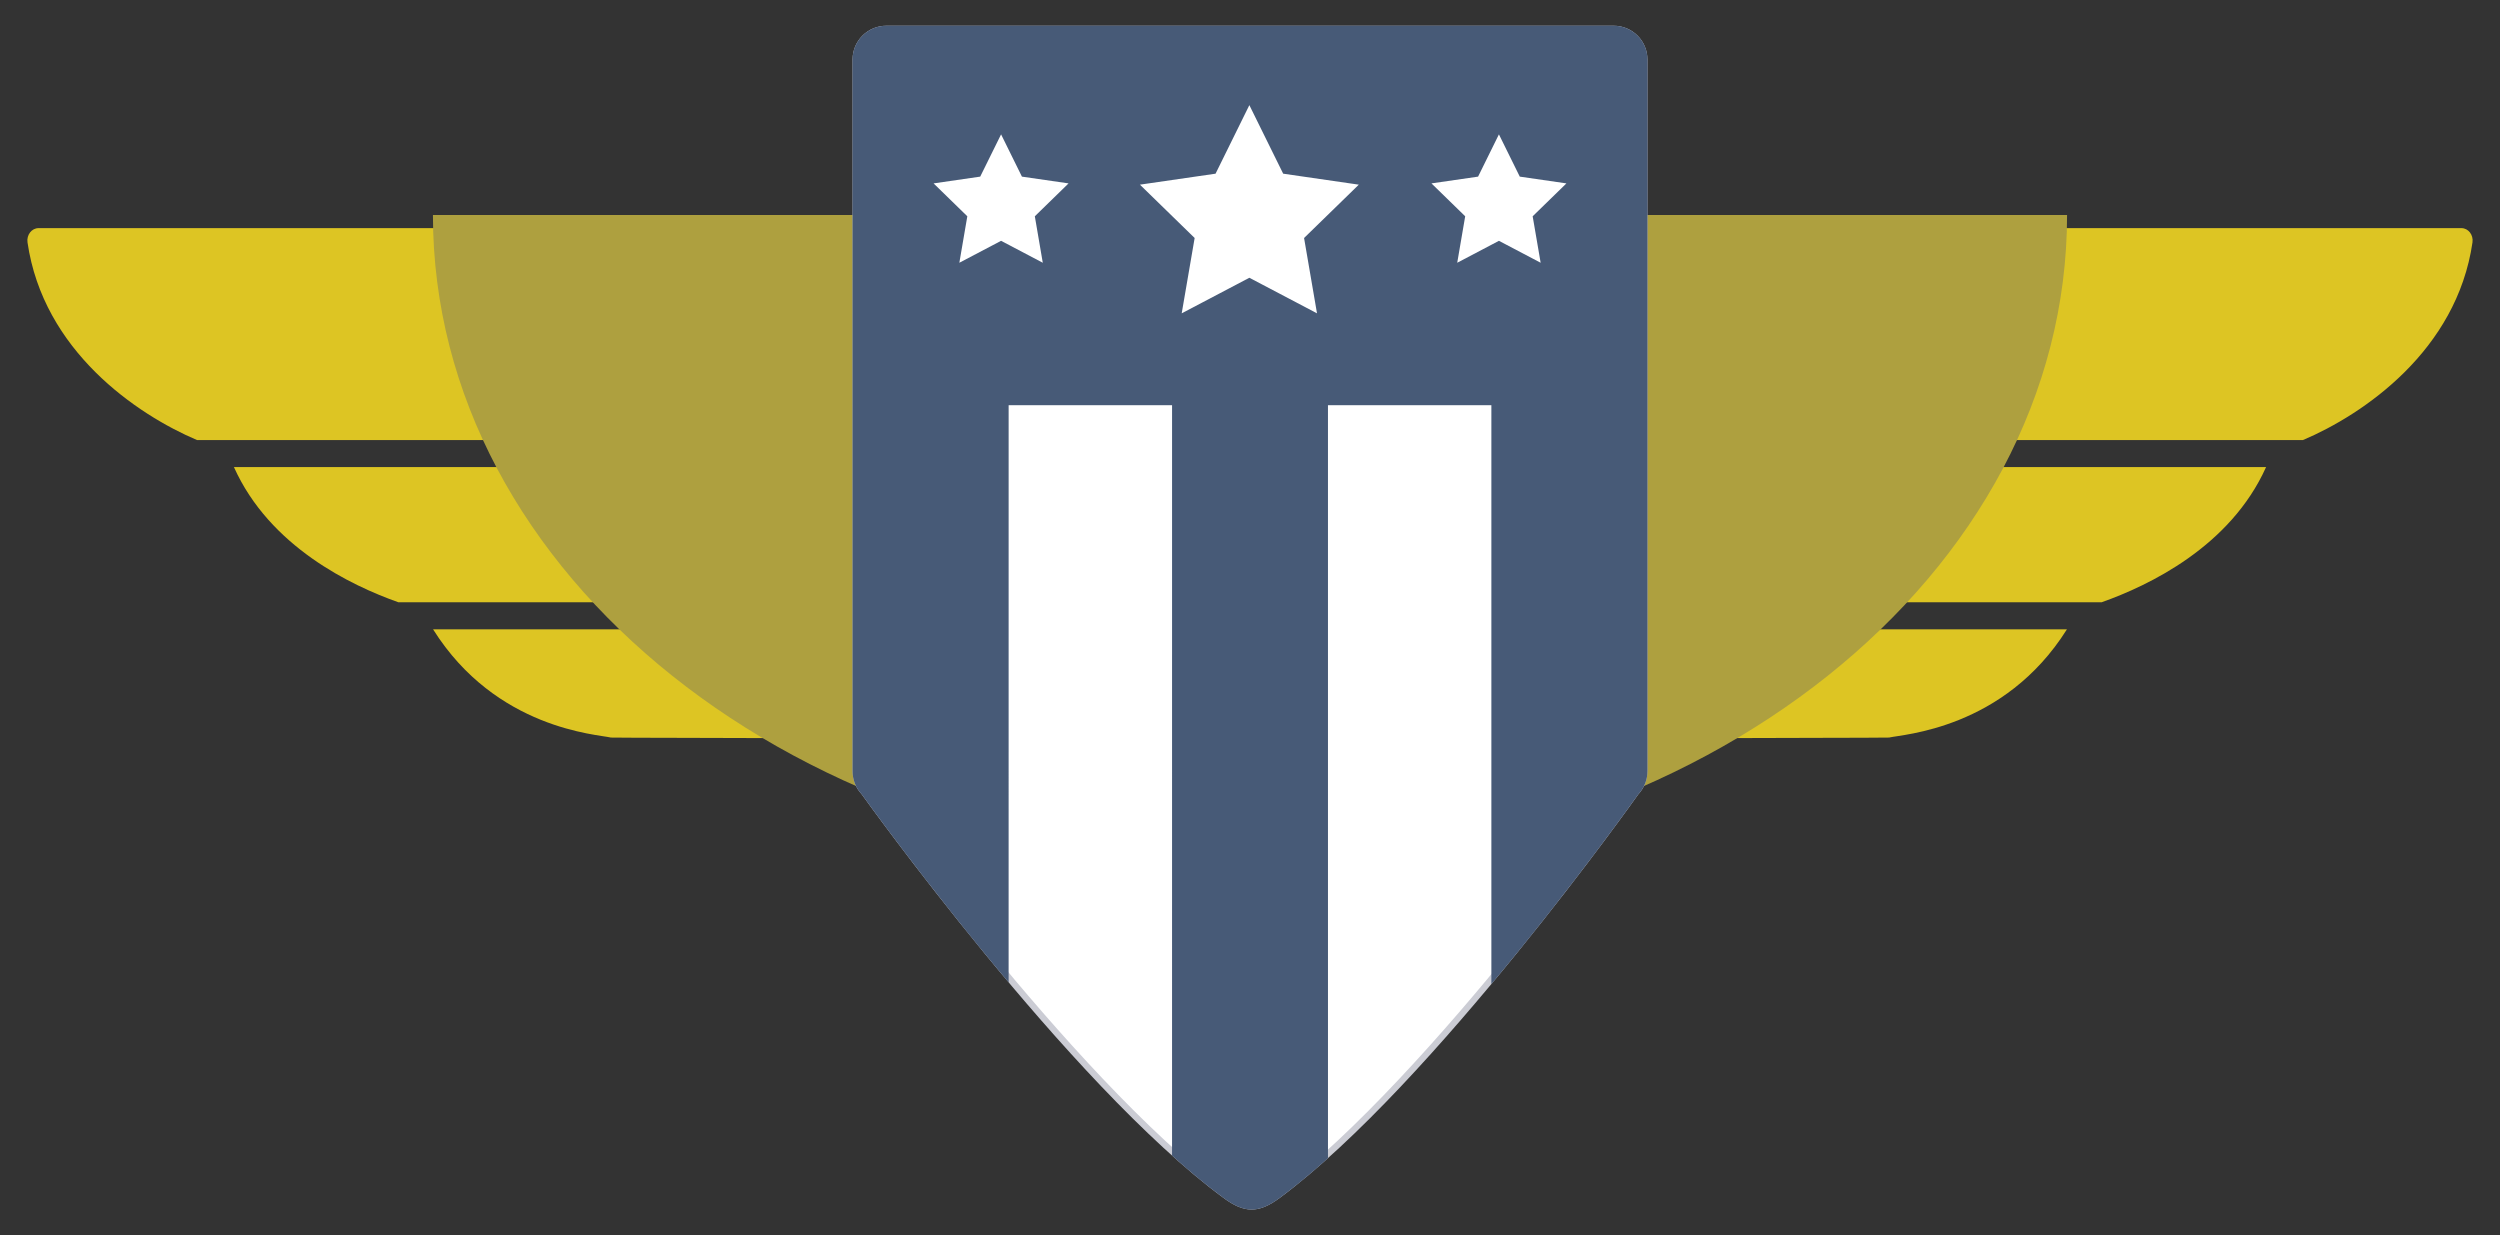<?xml version="1.0" encoding="utf-8"?>
<!-- Generator: Adobe Illustrator 16.0.0, SVG Export Plug-In . SVG Version: 6.00 Build 0)  -->
<!DOCTYPE svg PUBLIC "-//W3C//DTD SVG 1.1//EN" "http://www.w3.org/Graphics/SVG/1.1/DTD/svg11.dtd">
<svg version="1.1" id="Layer_1" xmlns="http://www.w3.org/2000/svg" xmlns:xlink="http://www.w3.org/1999/xlink" x="0px" y="0px"
	 width="396.666px" height="196px" viewBox="0 0 396.666 196" enable-background="new 0 0 396.666 196" xml:space="preserve">
<rect x="0" y="0" width="396.666" height="196" fill="#333333" stroke="none"/>
<g>
	<g>
		<path fill="#DDC523" d="M390.548,36.197H198.334H6.115c-1.082,0-1.92,1.068-1.75,2.257c2.496,17.188,17.272,27.275,26.896,31.368
			h334.145c9.624-4.093,24.398-14.181,26.895-31.368C392.474,37.266,391.632,36.197,390.548,36.197z"/>
		<path fill="#DDC523" d="M63.212,95.562h270.241c7.476-2.646,20.432-8.814,26.097-21.452H37.117
			C42.782,86.748,55.736,92.916,63.212,95.562z"/>
		<path fill="#DDC523" d="M96.938,117.026c0.098,0.027,8.13,0.037,8.234,0.037c2.597,0.01,38.712,0.135,93.161,0.191
			c54.448-0.057,90.562-0.182,93.159-0.191c0.105,0,8.137-0.01,8.235-0.037c2.077-0.505,18.242-1.296,28.226-17.171H68.715
			C78.694,115.73,94.862,116.521,96.938,117.026z"/>
	</g>
	<path fill="#AEA03F" d="M327.974,34.113c0,57.104-58.043,103.393-129.64,103.393c-71.604,0-129.642-46.288-129.642-103.393"/>
	<g>
		<path fill="#FFFFFF" d="M198.589,191.417c-1.234-0.001-2.52-0.541-4.167-1.754c-24.202-17.812-56.968-63.474-57.296-63.933
			c-0.89-0.954-1.356-2.135-1.356-3.375V9.447c0-2.683,2.182-4.864,4.863-4.864h115.402c2.681,0,4.861,2.182,4.861,4.864v112.908
			c0,1.24-0.467,2.421-1.313,3.324c-0.368,0.512-32.798,46.173-56.828,63.984C201.121,190.876,199.836,191.417,198.589,191.417
			L198.589,191.417z"/>
		<path fill="#CBCCD4" d="M256.035,5.083c2.405,0,4.361,1.958,4.361,4.364v112.908c0,1.112-0.418,2.172-1.178,2.982l-0.047,0.05
			l-0.04,0.057c-0.081,0.114-8.245,11.633-19.275,25.204c-10.159,12.499-24.895,29.345-37.399,38.614
			c-1.543,1.144-2.735,1.654-3.868,1.654c-1.121,0-2.314-0.512-3.871-1.657c-12.594-9.27-27.464-26.115-37.72-38.615
			c-11.135-13.571-19.384-25.09-19.466-25.204l-0.039-0.055l-0.045-0.049c-0.76-0.81-1.179-1.869-1.179-2.981V9.447
			c0-2.406,1.957-4.364,4.363-4.364H256.035 M256.035,4.083H140.633c-2.961,0-5.363,2.402-5.363,5.364v112.908
			c0,1.362,0.518,2.673,1.449,3.666c0,0,32.859,45.978,57.406,64.044c1.655,1.219,3.05,1.852,4.464,1.852
			c1.381,0,2.781-0.604,4.464-1.852c24.374-18.066,56.896-64.044,56.896-64.044c0.931-0.993,1.448-2.304,1.448-3.666V9.447
			C261.396,6.485,258.997,4.083,256.035,4.083L256.035,4.083z"/>
	</g>
	<path fill="#475A77" d="M140.633,4.083h115.402c2.962,0,5.361,2.402,5.361,5.364v112.908c0,1.362-0.517,2.673-1.448,3.666
		c0,0-10.128,14.319-23.317,30.116V64.293h-25.928l0.002,119.471c-2.606,2.335-5.171,4.462-7.652,6.302
		c-3.406,2.526-5.654,2.409-8.928,0c-2.641-1.943-5.378-4.211-8.16-6.708l0.002-119.064h-25.93l-0.003,91.571
		c-13.199-15.688-23.315-29.843-23.315-29.843c-0.932-0.993-1.448-2.304-1.448-3.666V9.447
		C135.271,6.485,137.672,4.083,140.633,4.083z M155.527,28.025l-7.4,1.073l5.354,5.219l-1.264,7.373l6.621-3.481l6.616,3.481
		l-1.262-7.373l5.353-5.219l-7.4-1.073l-3.307-6.706L155.527,28.025z M234.522,28.025l-7.399,1.073l5.354,5.219l-1.264,7.373
		l6.617-3.481l6.619,3.481l-1.266-7.373l5.356-5.219l-7.401-1.073l-3.309-6.706L234.522,28.025z M192.868,27.557l-12.001,1.742
		l8.683,8.463l-2.054,11.952l10.735-5.643l10.733,5.643l-2.052-11.952l8.686-8.463l-12.001-1.742l-5.366-10.876L192.868,27.557z"/>
</g>
</svg>
